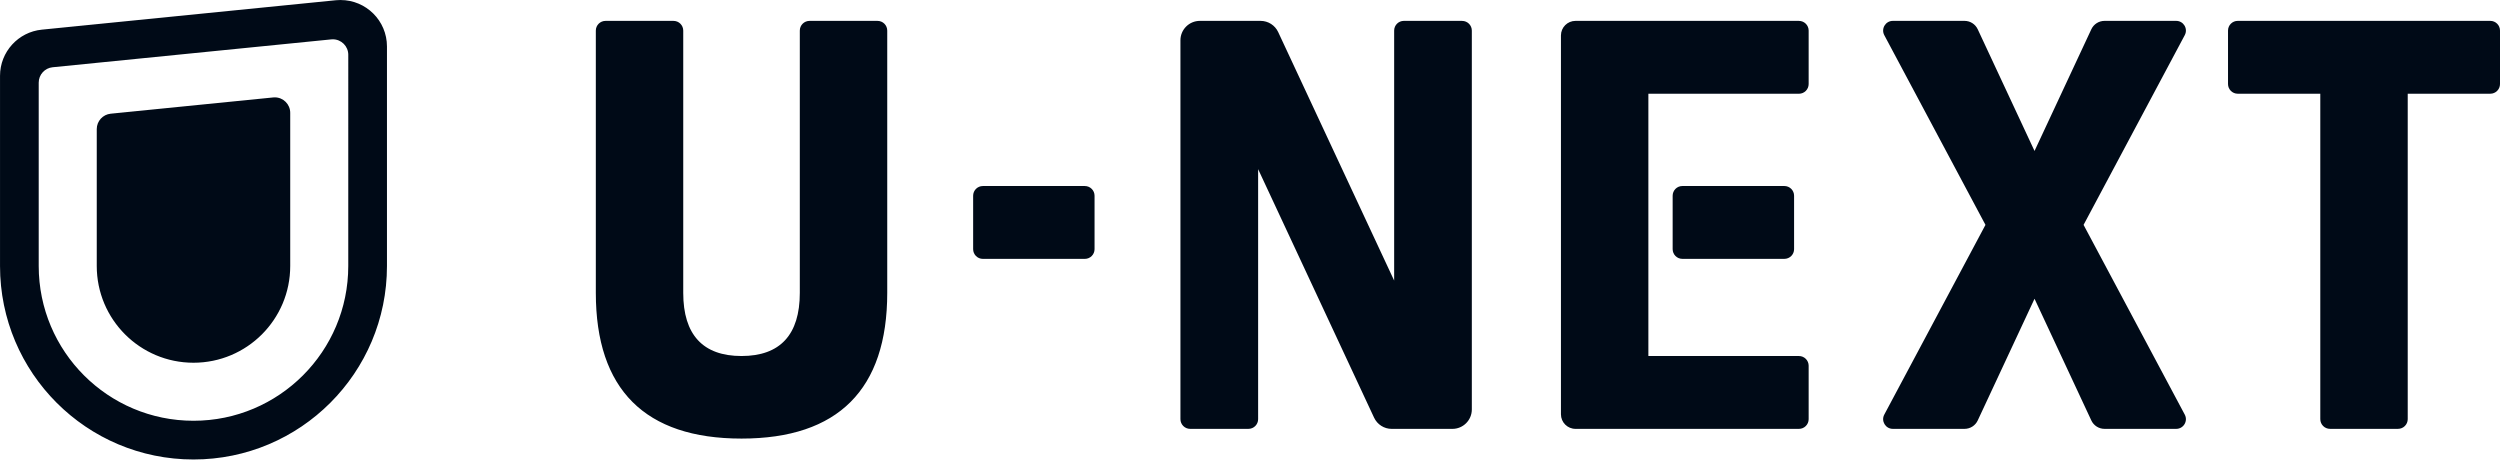 <svg fill="none" height="34" viewBox="0 0 180 34" width="180" xmlns="http://www.w3.org/2000/svg"><path clip-rule="evenodd" d="m121.131 13.393c-.387 0-.7.313-.7.699v3.847c0 .386.313.699.7.699h7.343c.387 0 .7-.313.7-.699v-3.847c0-.386-.313-.699-.7-.699zm35.555-11.89h-5.161c-.407 0-.777.236-.95.606l-4.089 8.76-4.089-8.76c-.172-.371-.543-.606-.95-.606h-5.161c-.528 0-.865.562-.617 1.029l7.285 13.659-7.285 13.659c-.248.466.089 1.028.617 1.028h5.161c.407 0 .778-.235.95-.606l4.089-8.762 4.089 8.762c.173.37.543.606.95.606h5.161c.528 0 .866-.562.616-1.028l-7.285-13.659 7.285-13.659c.25-.466-.088-1.029-.616-1.029zm-27.162 0h-16.087c-.579 0-1.049.47-1.049 1.049v27.277c0 .579.47 1.049 1.049 1.049h16.087c.386 0 .699-.313.699-.699v-3.847c0-.386-.313-.699-.699-.699h-10.841v-18.884h10.841c.386 0 .699-.313.699-.699v-3.847c0-.386-.313-.699-.699-.699zm49.777 0h-18.185c-.386 0-.699.313-.699.699v3.847c0 .386.313.699.699.699h5.945v23.43c0 .386.313.699.699.699h4.896c.387 0 .7-.313.7-.699v-23.43h5.945c.386 0 .699-.313.699-.699v-3.847c0-.386-.313-.699-.699-.699zm-74.027 0h-4.196c-.387 0-.699.313-.699.699v17.999l-8.35-17.891c-.229-.492-.724-.807-1.267-.807h-4.372c-.772 0-1.399.627-1.399 1.399v27.277c0 .385.314.699.699.699h4.196c.387 0 .699-.314.699-.699v-18l8.349 17.893c.231.492.724.807 1.268.807h4.371c.772 0 1.399-.626 1.399-1.399v-27.276c0-.387-.313-.699-.7-.699zm-80.199 17.648c0 6.155-4.989 11.144-11.144 11.144-6.155 0-11.144-4.989-11.144-11.144v-13.2c0-.577.439-1.052 1.001-1.109l20.06-2.006c.037-.004.075-.006.114-.006.615 0 1.114.499 1.114 1.115zm-.557-19.151c-.113 0-.223.006-.333.017 0 0-21.174 2.117-21.174 2.118-1.69.167-3.01 1.592-3.01 3.327v13.691c0 7.694 6.237 13.93 13.93 13.93 7.693 0 13.93-6.237 13.93-13.93v-15.808c0-1.847-1.497-3.343-3.344-3.343zm38.663 1.504h-4.896c-.387 0-.699.313-.699.699v18.884c0 3.013-1.415 4.546-4.196 4.546-2.781 0-4.197-1.533-4.197-4.546v-18.884c0-.387-.314-.699-.699-.699h-4.896c-.386 0-.699.313-.699.699v18.884c0 6.953 3.538 10.491 10.491 10.491 6.953 0 10.491-3.538 10.491-10.491v-18.884c0-.387-.312-.699-.699-.699zm-43.399 5.506c-.038 0-.075.002-.112.006l-11.699 1.17c-.564.055-1.005.531-1.005 1.109v9.857c0 3.847 3.118 6.965 6.965 6.965 3.847 0 6.965-3.118 6.965-6.965v-11.027c0-.616-.499-1.115-1.115-1.115zm58.327 6.384h-7.344c-.385 0-.699.312-.699.699v3.847c0 .385.314.699.699.699h7.344c.385 0 .699-.314.699-.699v-3.847c0-.387-.314-.699-.699-.699z" fill="#000a17" fill-rule="evenodd"/></svg>
